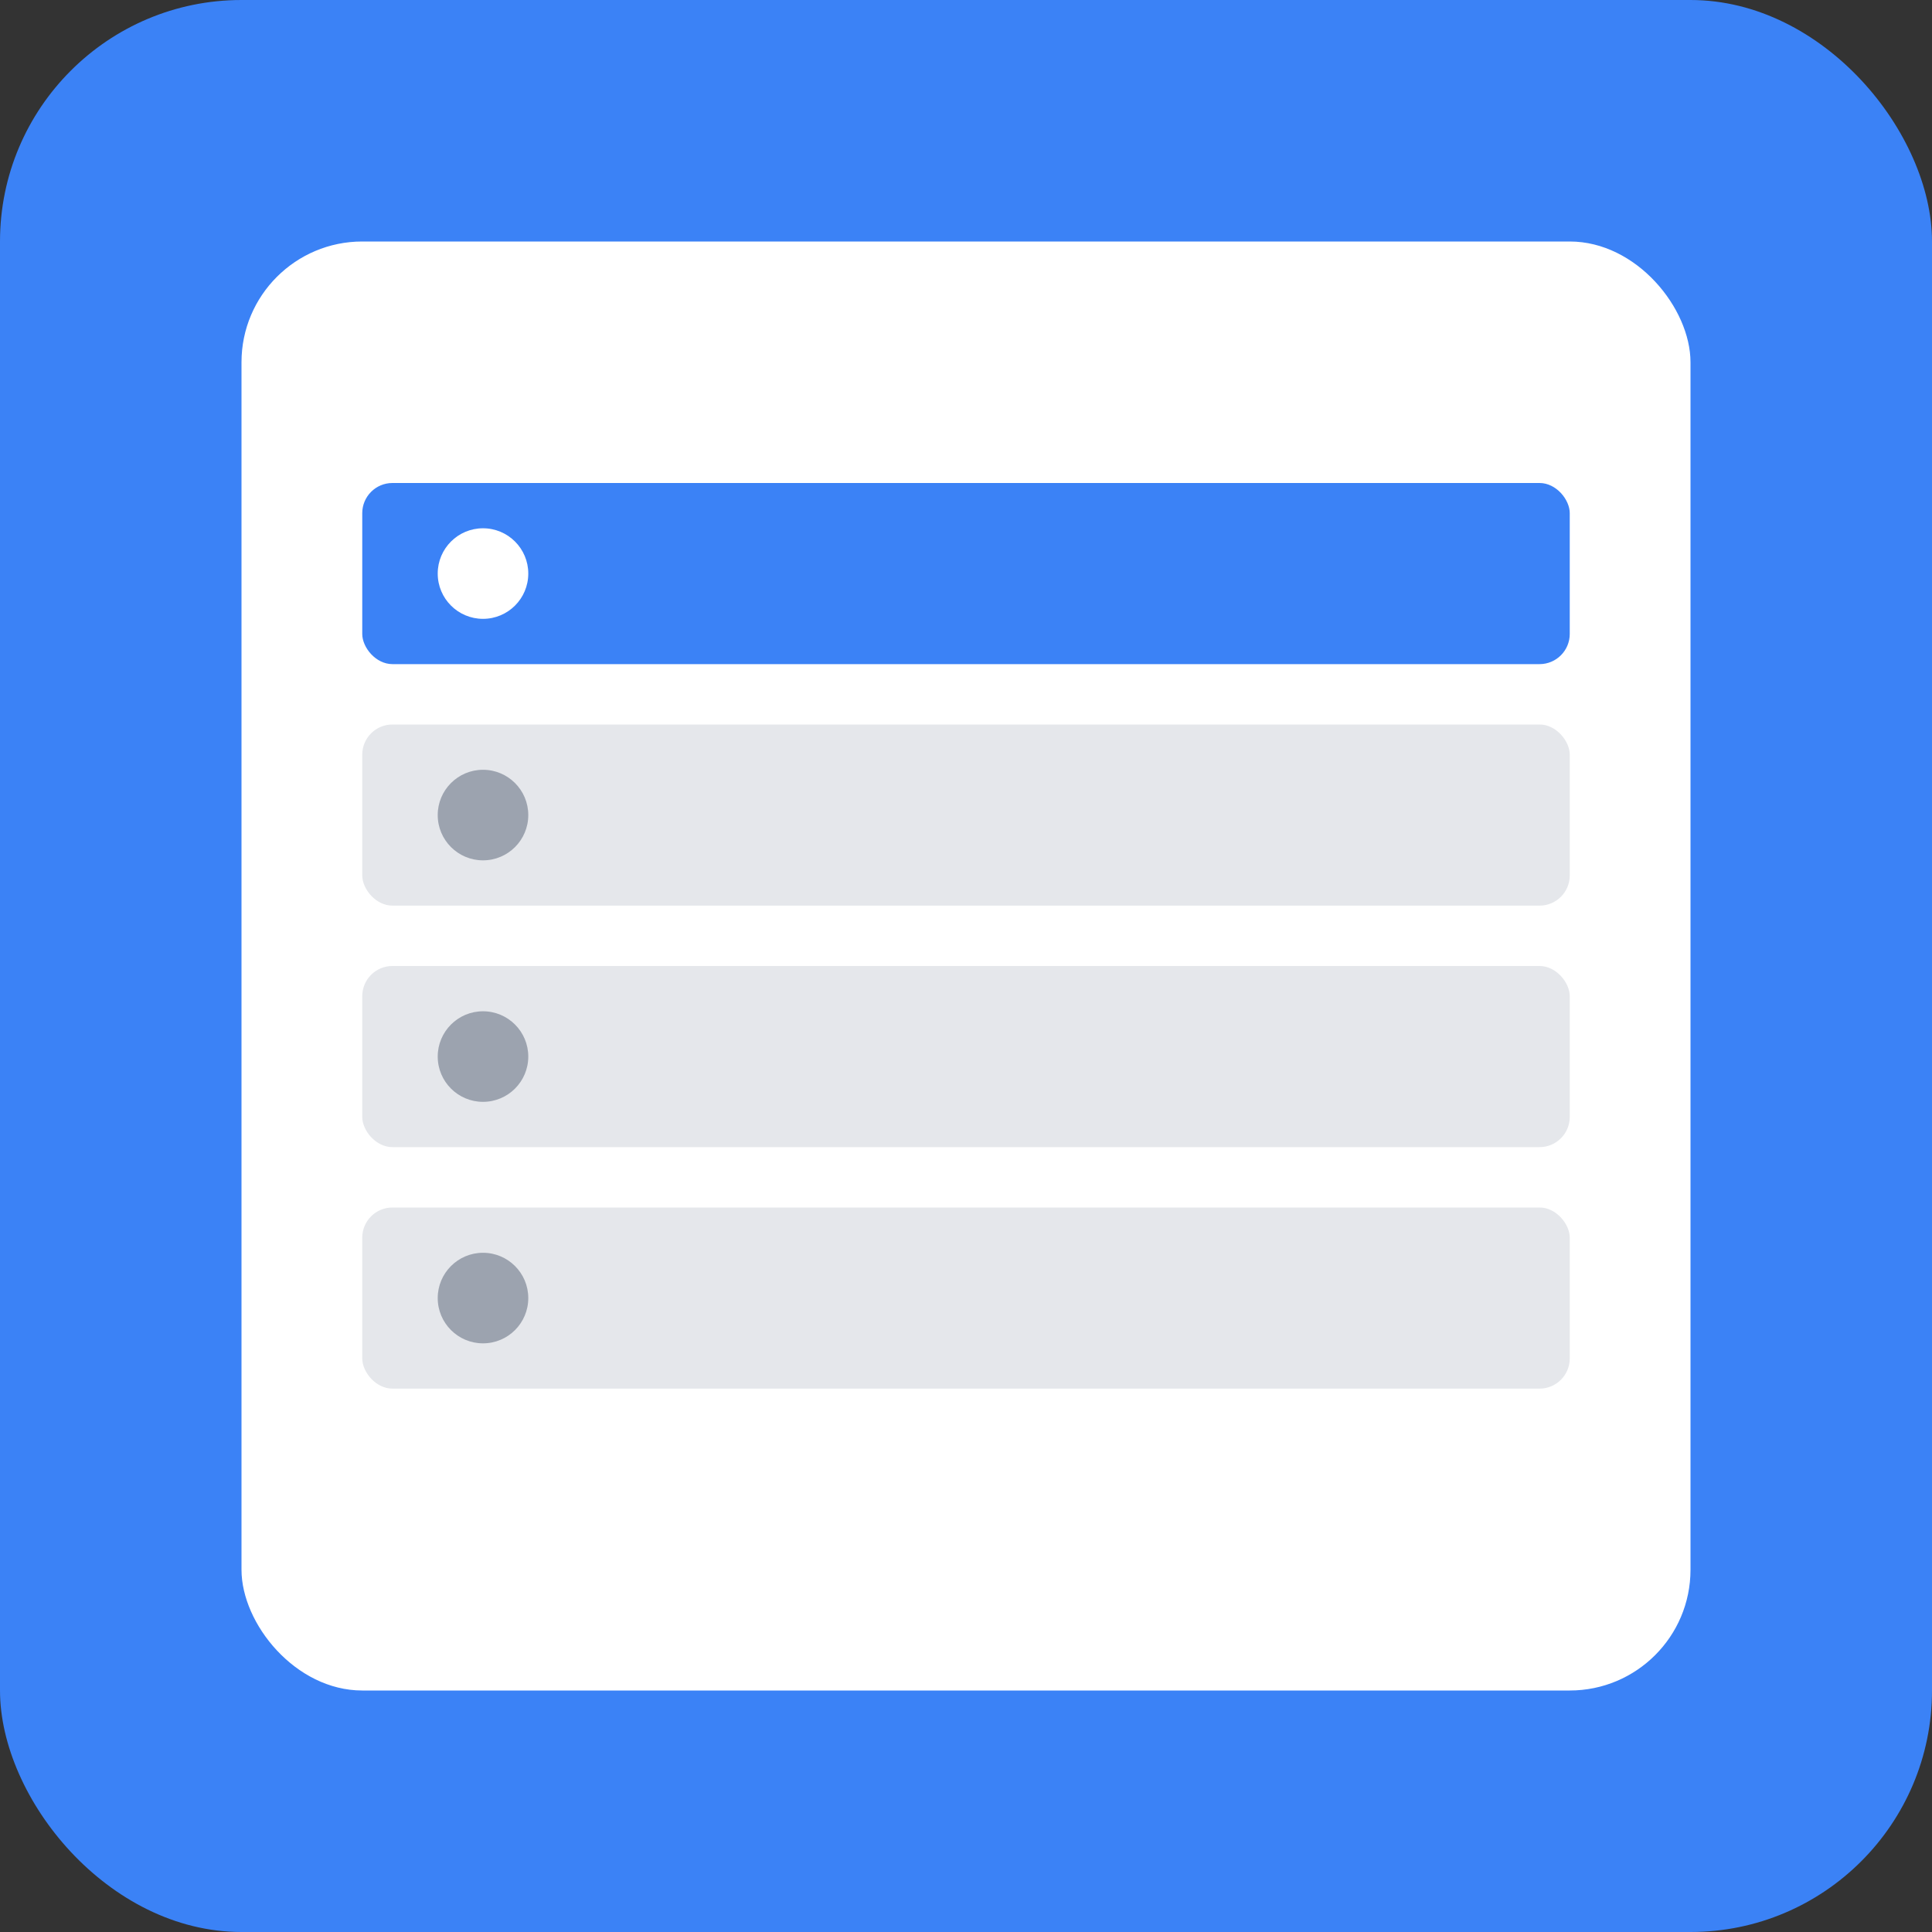 <svg width="512" height="512" viewBox="0 0 512 512" fill="none" xmlns="http://www.w3.org/2000/svg">
  <rect x="0" y="0" width="512" height="512" fill="#333333" stroke="none"/>
  <rect width="512" height="512" rx="64" fill="#3b82f6"/>
  <rect x="64" y="64" width="384" height="384" rx="32" fill="white"/>
  <rect x="96" y="128" width="320" height="48" rx="8" fill="#3b82f6"/>
  <rect x="96" y="192" width="320" height="48" rx="8" fill="#e5e7eb"/>
  <rect x="96" y="256" width="320" height="48" rx="8" fill="#e5e7eb"/>
  <rect x="96" y="320" width="320" height="48" rx="8" fill="#e5e7eb"/>
  <circle cx="128" cy="152" r="12" fill="white"/>
  <circle cx="128" cy="216" r="12" fill="#9ca3af"/>
  <circle cx="128" cy="280" r="12" fill="#9ca3af"/>
  <circle cx="128" cy="344" r="12" fill="#9ca3af"/>
</svg> 